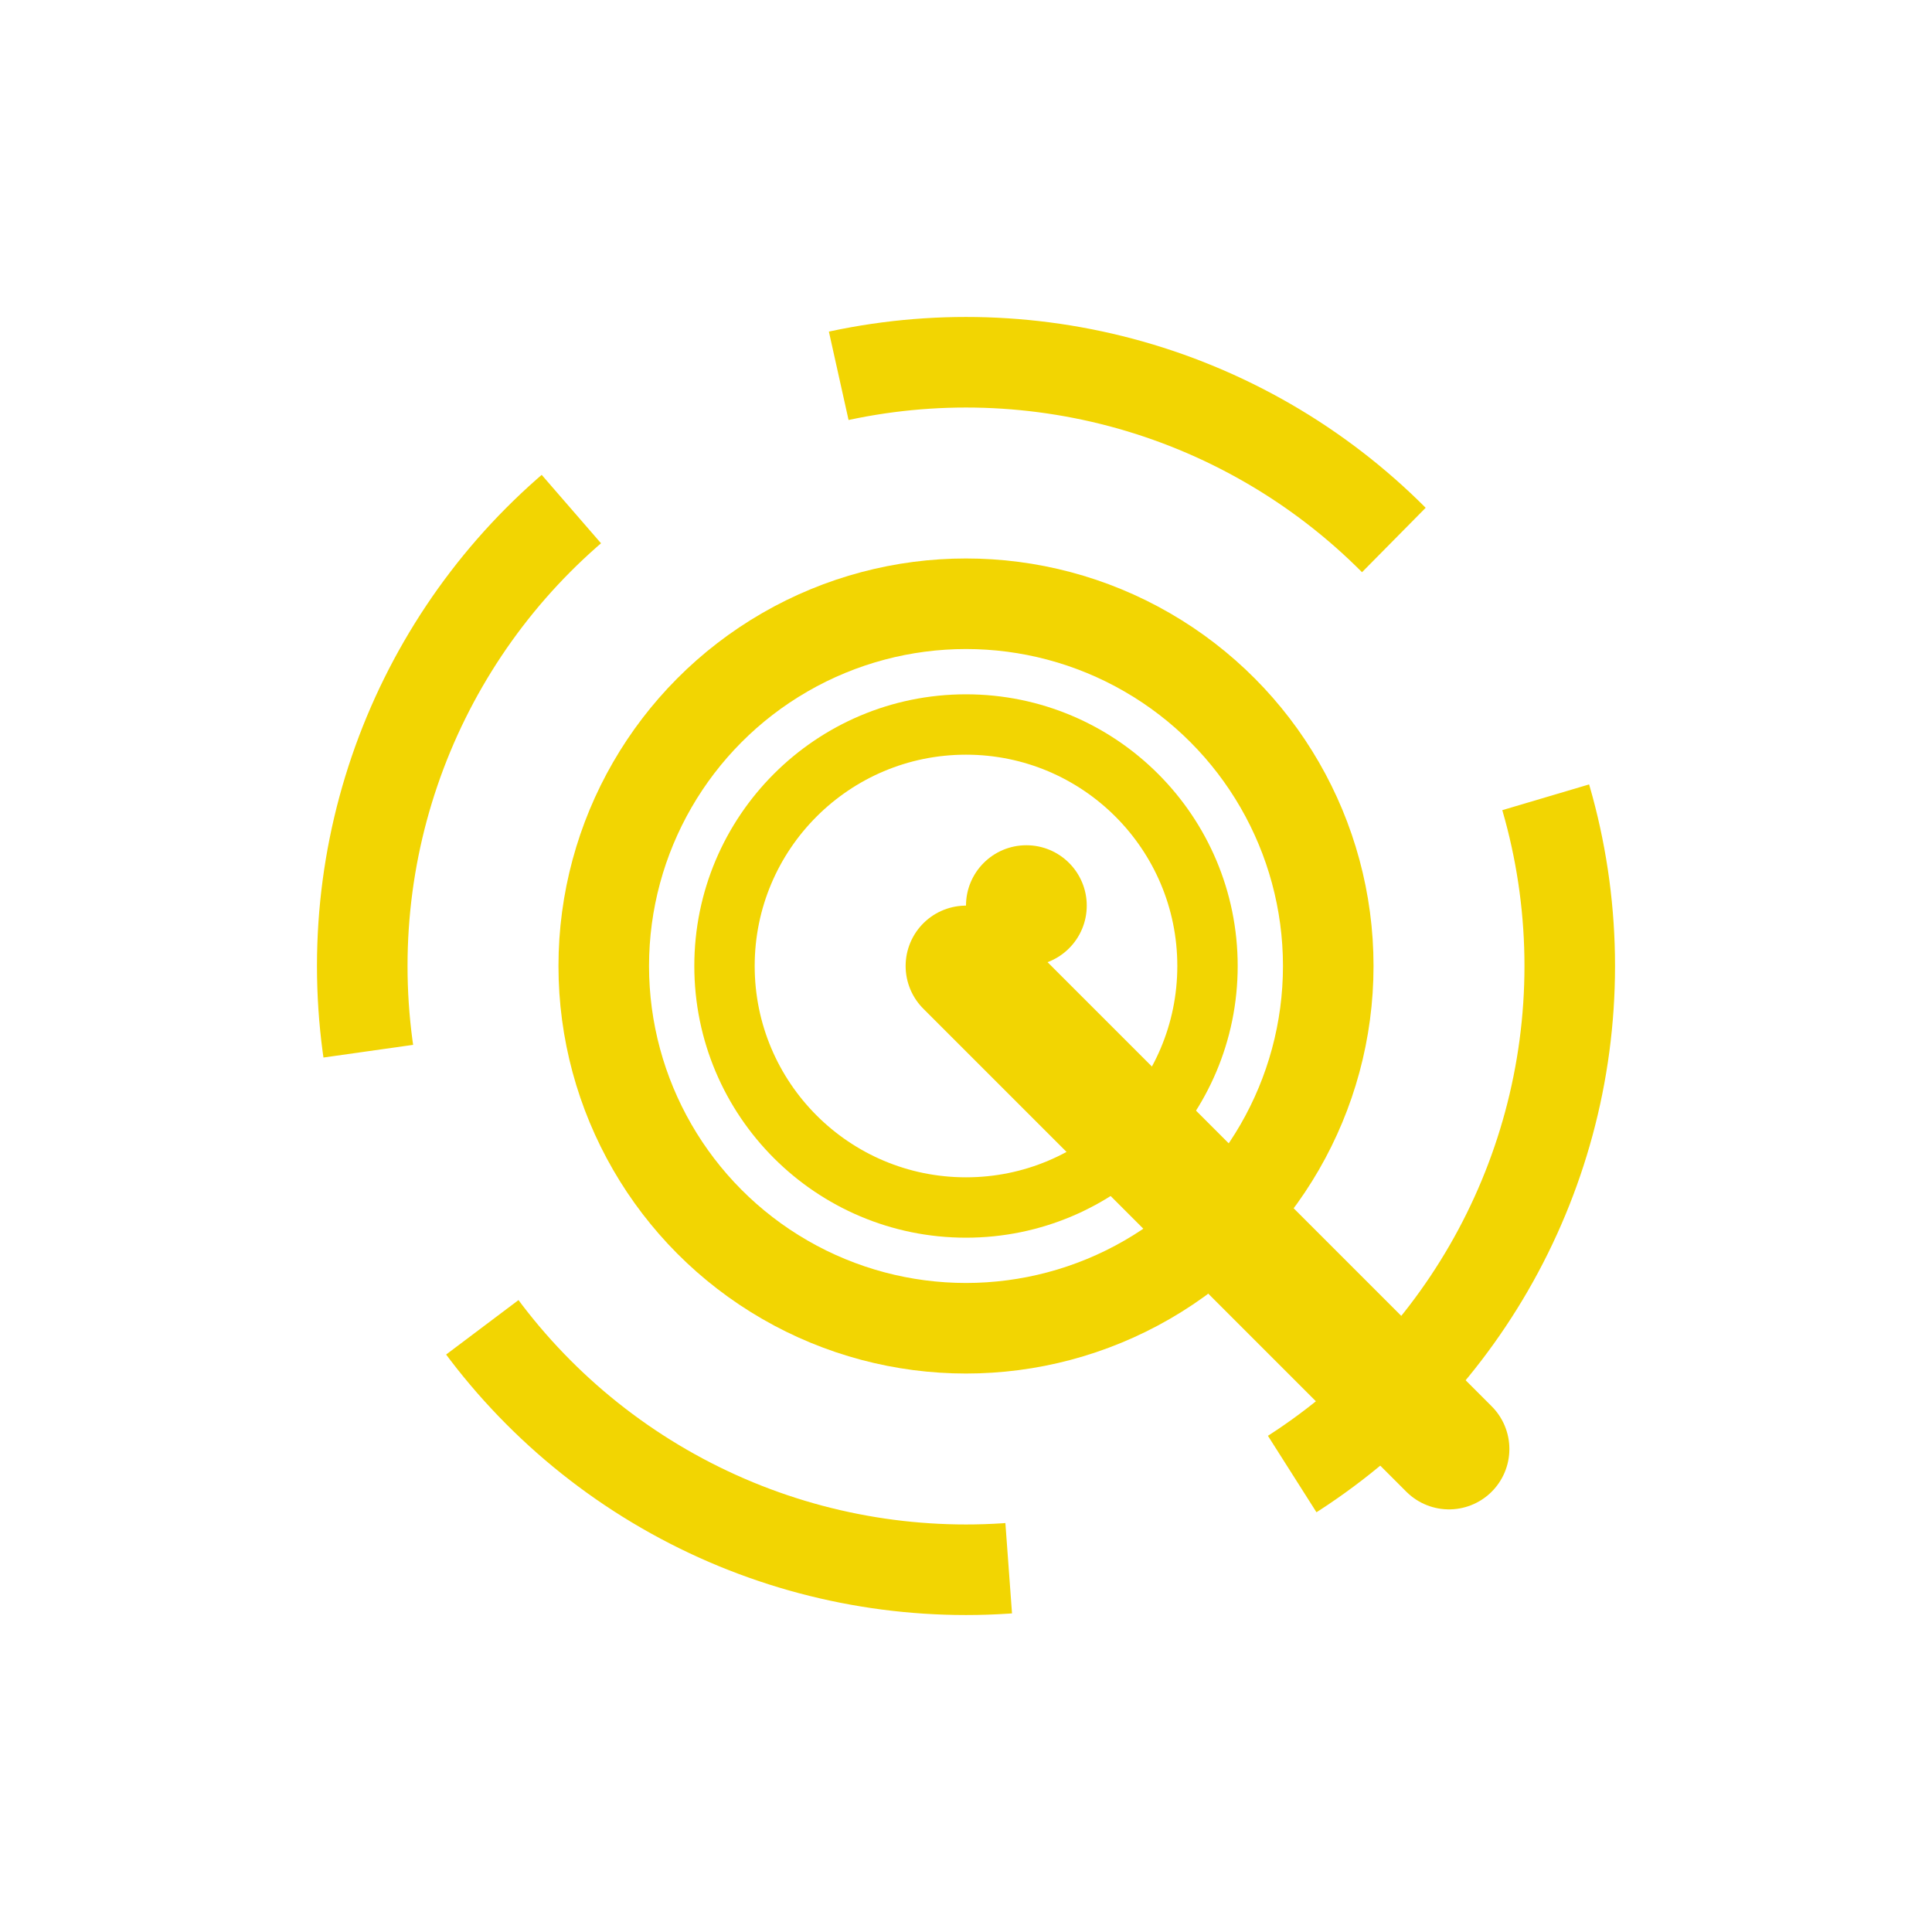 <svg xmlns="http://www.w3.org/2000/svg" viewBox="0 0 32 32">
    <circle cx="16" cy="16" r="6" fill="none" stroke="#f2d502" stroke-width="1.5" />
    <circle cx="16" cy="16" r="10" fill="none" stroke="#f2d502" stroke-width="1.5" stroke-dasharray="10 5" />
    <path d="M16 16 L24 24" stroke="#f2d502" stroke-width="2" stroke-linecap="round" />
    <circle cx="16" cy="16" r="4" fill="none" stroke="#f2d502" stroke-width="1" />
    <circle cx="17" cy="15" r="1" fill="#f2d502" />
</svg>
